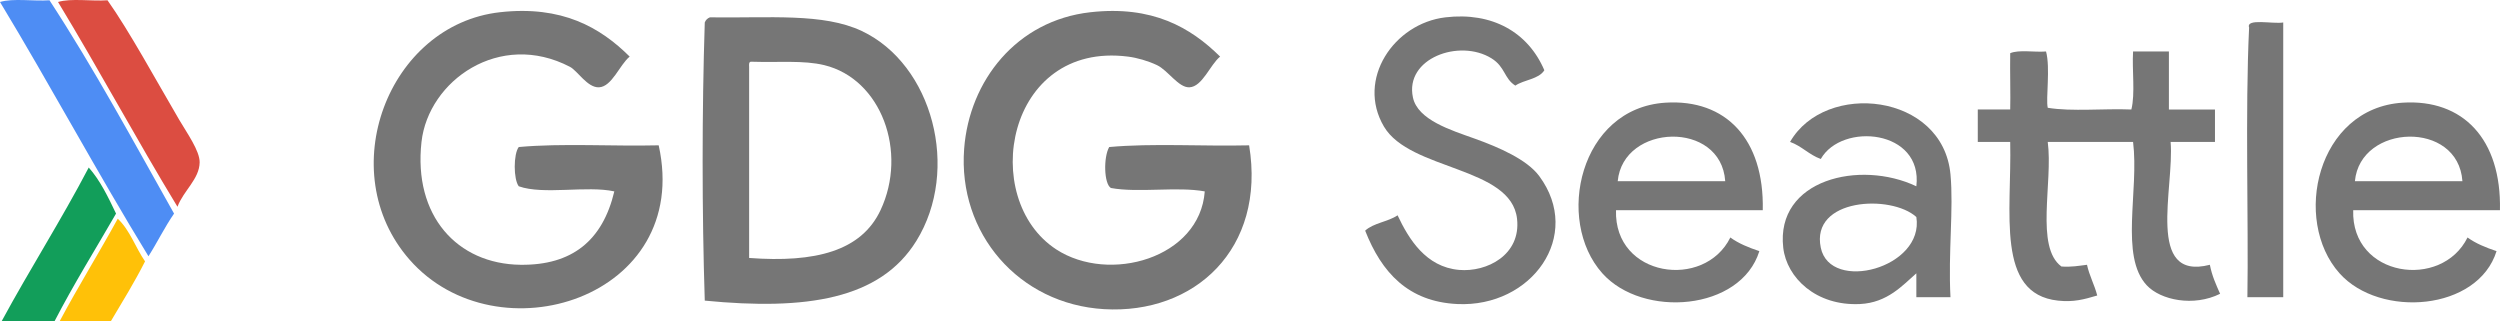 <?xml version="1.0" encoding="utf-8"?>
<!-- Generator: Adobe Illustrator 13.0.2, SVG Export Plug-In . SVG Version: 6.00 Build 14948)  -->
<!DOCTYPE svg PUBLIC "-//W3C//DTD SVG 1.1//EN" "http://www.w3.org/Graphics/SVG/1.1/DTD/svg11.dtd">
<svg version="1.1" id="Layer_1" xmlns="http://www.w3.org/2000/svg" xmlns:xlink="http://www.w3.org/1999/xlink" x="0px" y="0px"
	 width="1465.027px" height="188.167px" viewBox="0 0 1465.027 188.167" enable-background="new 0 0 1465.027 188.167"
	 xml:space="preserve">
<g>
	<path fill-rule="evenodd" clip-rule="evenodd" fill="#4E8DF4" d="M0,1.167c7.674-2.326,19.661-0.34,29-1
		c26.084,39.914,49.238,82.762,73,125c-5.466,7.867-9.801,16.865-15,25C57.116,101.384,29.643,50.19,0,1.167z"/>
	<path fill-rule="evenodd" clip-rule="evenodd" fill="#DC4D41" d="M34,1.167c7.674-2.326,19.661-0.34,29-1
		c12.751,17.965,28.436,46.869,42,70c4.503,7.678,12.106,18.256,12,25c-0.155,9.826-9.611,16.721-13,26
		C80.044,81.788,57.917,40.583,34,1.167z"/>
	<path fill-rule="evenodd" clip-rule="evenodd" fill="#767676" d="M369,33.167c-5.894,4.813-10.39,17.662-18,18
		c-6.774,0.299-12.537-9.672-17-12c-41.25-21.527-82.993,8.18-87,44c-4.835,43.23,20.865,71.541,58,72
		c30.234,0.373,48.141-14.17,55-43c-16.111-3.557-41.516,2.182-56-3c-3.152-4.076-3.152-18.926,0-23c25.346-2.322,54.991-0.344,82-1
		c19.83,89.605-94.774,125.408-146,67c-45.296-51.646-12.591-137.664,53-145C329.31,3.104,351.725,16.005,369,33.167z"/>
	<path fill-rule="evenodd" clip-rule="evenodd" fill="#767676" d="M715,33.167c-5.894,4.813-10.39,17.662-18,18
		c-6.397,0.283-12.533-9.945-19-13c-5.238-2.475-11.579-4.314-17-5c-71.479-9.043-87.461,83.395-42,113
		c30.998,20.186,84.106,5.168,87-34c-16.021-2.979-38.973,0.973-55-2c-4.111-2.439-4.41-18.076-1-24c25.346-2.322,54.991-0.344,82-1
		c9.951,60.758-32.104,99.123-85,96c-49.958-2.949-85.763-44.406-82-94c3.026-39.891,30.763-75.164,74-80
		C675.311,3.104,697.675,16.054,715,33.167z"/>
	<path fill-rule="evenodd" clip-rule="evenodd" fill="#767676" d="M413,176.167c-1.664-52.004-1.669-110.998,0-163
		c0.56-1.441,1.56-2.441,3-3c34.848,0.492,66.376-2.672,89,8c41.563,19.605,57.83,81.275,32,123
		C515.751,175.491,472.452,181.972,413,176.167z M439,39.167c0,37.332,0,74.666,0,112c38.899,2.895,65.74-4.057,77-28
		c16.029-34.086,0.513-76.873-33-85c-12.146-2.947-26.814-1.477-43-2C438.835,36.335,438.914,37.747,439,39.167z"/>
	<path fill-rule="evenodd" clip-rule="evenodd" fill="#767676" d="M905,41.167c-3.33,5.336-11.842,5.49-17,9
		c-6.686-4.221-5.846-10.959-14-16c-18.822-11.637-50.961,0.043-46,23c2.84,13.139,22.297,19.092,36,24
		c14.33,5.131,30.816,12.297,38,22c25.877,34.943-4.43,77.076-48,75c-28.736-1.369-44.367-18.432-54-43
		c4.813-4.521,13.475-5.193,19-9c6.52,13.875,16.52,30.279,36,32c16.307,1.439,36.408-8.77,34-30c-3.482-30.717-62.725-28.102-78-54
		c-16.309-27.652,5.869-60.43,36-64C874.355,6.925,895.445,18.784,905,41.167z"/>
	<path fill-rule="evenodd" clip-rule="evenodd" fill="#767676" d="M1338,13.167c0,53.666,0,107.334,0,161c-7,0-14,0-21,0
		c0.715-44.477-1.365-108.561,1-158C1316.044,10.522,1332.039,14.22,1338,13.167z"/>
	<path fill-rule="evenodd" clip-rule="evenodd" fill="#767676" d="M1199,30.167c2.613,9.48-0.219,27.781,1,33
		c14.336,2.33,32.998,0.334,49,1c2.328-9.34,0.338-22.996,1-34c7,0,14,0,21,0c0,11.332,0,22.666,0,34c9,0,18,0,27,0
		c0,6.332,0,12.666,0,19c-8.666,0-17.332,0-26,0c2.256,26.998-14.844,81.719,23,72c1.229,6.439,3.648,11.686,6,17
		c-15.506,7.711-34.865,3.742-43-5c-15.926-17.119-4.42-55.283-8-84c-16.666,0-33.332,0-50,0c3.137,23.863-7.506,61.506,8,73
		c5.779,0.445,10.248-0.42,15-1c1.436,6.564,4.361,11.639,6,18c-7.768,2.303-13.803,3.99-23,3c-36.645-3.945-27.027-51.748-28-93
		c-6.332,0-12.666,0-19,0c0-6.334,0-12.668,0-19c6.334,0,12.668,0,19,0c0.264-7.395-0.188-22.383,0-33
		C1183.16,28.991,1192.216,30.718,1199,30.167z"/>
	<path fill-rule="evenodd" clip-rule="evenodd" fill="#767676" d="M1033,123.167c-28.666,0-57.332,0-86,0
		c-1.236,39.275,51.787,46.852,67,16c4.82,3.514,10.748,5.92,17,8c-10.896,35.027-68.318,39.463-92,13
		c-27.879-31.154-13.266-96.846,37-100C1011.296,57.95,1033.919,81.481,1033,123.167z M948,106.167c21,0,42,0,63,0
		C1008.572,70.356,951.154,72.405,948,106.167z"/>
	<path fill-rule="evenodd" clip-rule="evenodd" fill="#767676" d="M1143,174.167c-6.666,0-13.332,0-20,0c0-4.668,0-9.334,0-14
		c-8.082,7.063-16.928,17.213-33,18c-25.803,1.262-43-15.467-45-33c-4.564-40.02,44.947-51.701,78-36
		c3.941-33.307-43.678-37.678-56-16c-6.885-2.449-11.115-7.553-18-10c20.617-35.959,89.563-28.631,94,19
		C1144.9,122.567,1141.617,147.669,1143,174.167z M1067,145.167c5.537,26.539,60.754,11.898,56-18
		C1108.246,113.794,1060.921,116.034,1067,145.167z"/>
	<path fill-rule="evenodd" clip-rule="evenodd" fill="#767676" d="M1465,123.167c-28.666,0-57.332,0-86,0
		c-1.236,39.275,51.787,46.852,67,16c4.82,3.514,10.748,5.92,17,8c-10.896,35.027-68.318,39.463-92,13
		c-27.879-31.154-13.264-96.846,37-100C1443.296,57.95,1465.919,81.481,1465,123.167z M1380,106.167c21,0,42,0,63,0
		C1440.572,70.356,1383.154,72.405,1380,106.167z"/>
	<path fill-rule="evenodd" clip-rule="evenodd" fill="#129E5A" d="M52,98.167c6.736,7.598,11.37,17.297,16,27
		c-12.062,20.938-24.753,41.246-36,63c-10.333,0-20.667,0-31,0C17.512,157.679,35.859,129.026,52,98.167z"/>
	<path fill-rule="evenodd" clip-rule="evenodd" fill="#FFC108" d="M69,128.167c7.075,6.592,10.409,16.924,16,25
		c-6.147,12.186-13.176,23.49-20,35c-10,0-20,0-30,0C45.895,167.728,57.914,148.415,69,128.167z"/>
</g>
</svg>
